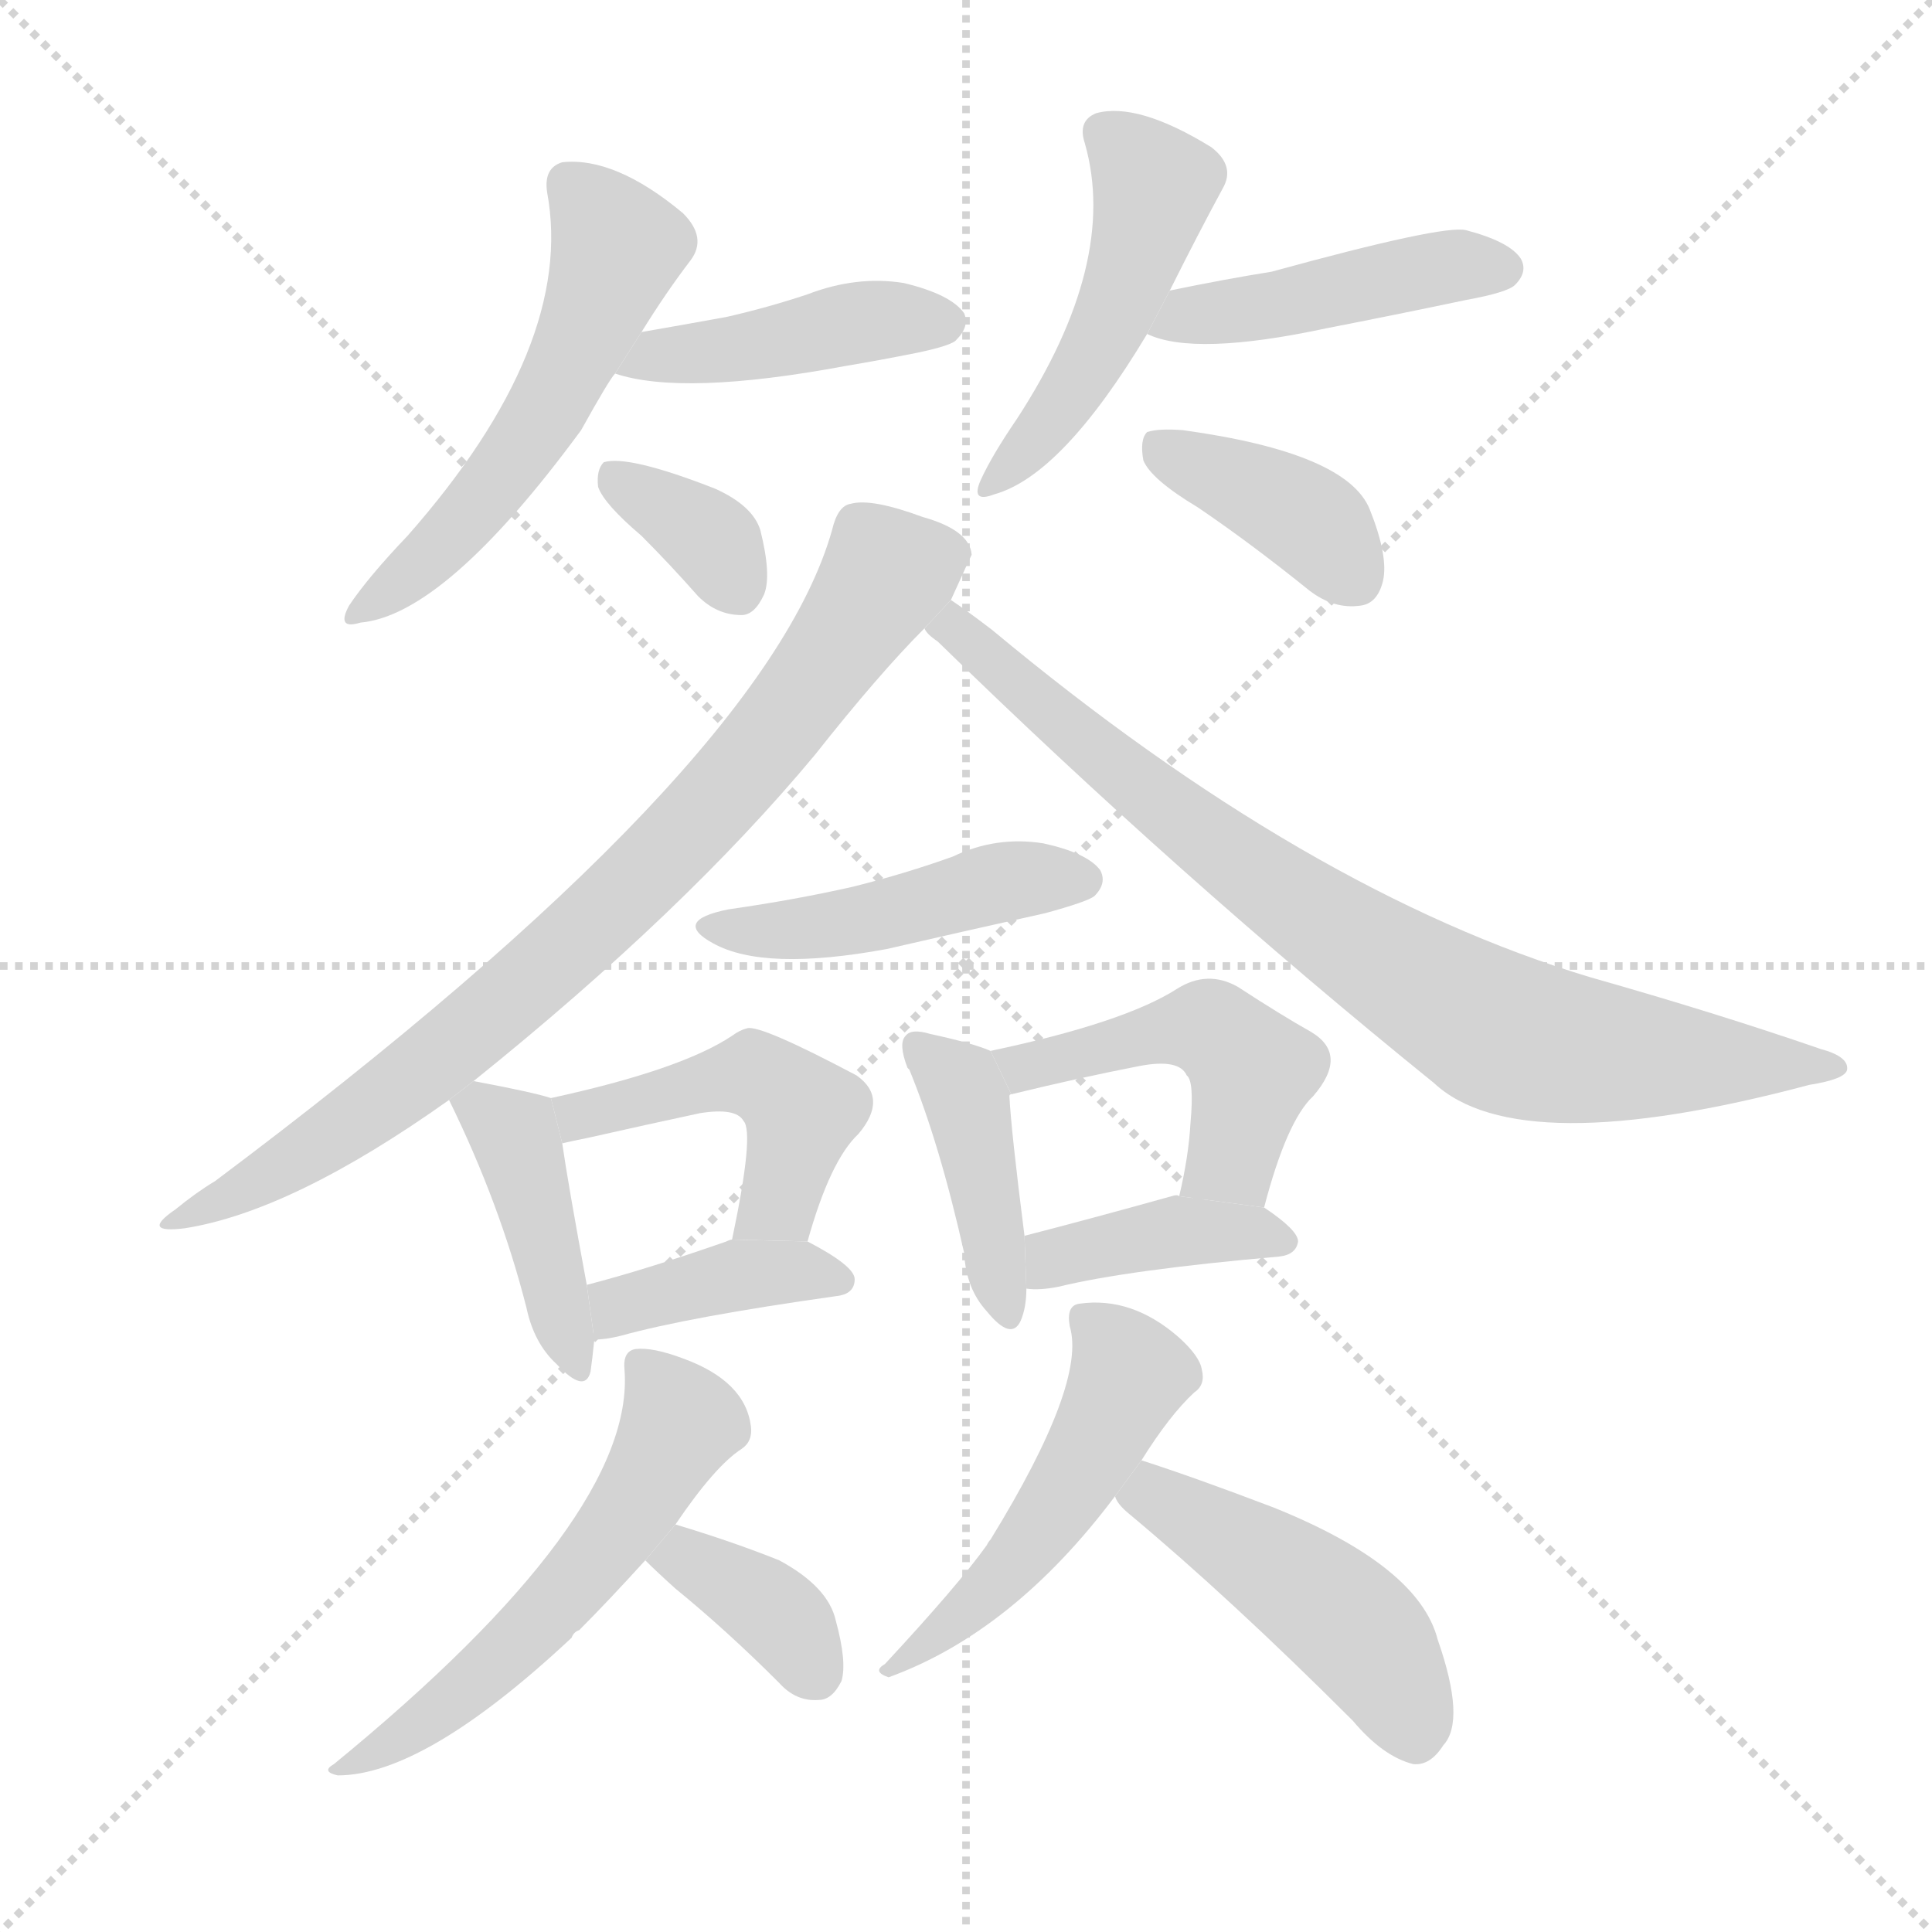 <svg version="1.1" viewBox="0 0 1024 1024" xmlns="http://www.w3.org/2000/svg">
  <g stroke="lightgray" stroke-dasharray="1,1" stroke-width="1" transform="scale(4, 4)">
    <line x1="0" y1="0" x2="256" y2="256"></line>
    <line x1="256" y1="0" x2="0" y2="256"></line>
    <line x1="128" y1="0" x2="128" y2="256"></line>
    <line x1="0" y1="128" x2="256" y2="128"></line>
  </g>
  <g transform="scale(1, -1) translate(0, -900)">
    <style scoped="true" type="text/css">
      
        @keyframes keyframes0 {
          from {
            stroke: blue;
            stroke-dashoffset: 534;
            stroke-width: 128;
          }
          63% {
            animation-timing-function: step-end;
            stroke: blue;
            stroke-dashoffset: 0;
            stroke-width: 128;
          }
          to {
            stroke: black;
            stroke-width: 1024;
          }
        }
        #make-me-a-hanzi-animation-0 {
          animation: keyframes0 0.685s both;
          animation-delay: 0s;
          animation-timing-function: linear;
        }
      
        @keyframes keyframes1 {
          from {
            stroke: blue;
            stroke-dashoffset: 426;
            stroke-width: 128;
          }
          58% {
            animation-timing-function: step-end;
            stroke: blue;
            stroke-dashoffset: 0;
            stroke-width: 128;
          }
          to {
            stroke: black;
            stroke-width: 1024;
          }
        }
        #make-me-a-hanzi-animation-1 {
          animation: keyframes1 0.597s both;
          animation-delay: 0.685s;
          animation-timing-function: linear;
        }
      
        @keyframes keyframes2 {
          from {
            stroke: blue;
            stroke-dashoffset: 346;
            stroke-width: 128;
          }
          53% {
            animation-timing-function: step-end;
            stroke: blue;
            stroke-dashoffset: 0;
            stroke-width: 128;
          }
          to {
            stroke: black;
            stroke-width: 1024;
          }
        }
        #make-me-a-hanzi-animation-2 {
          animation: keyframes2 0.532s both;
          animation-delay: 1.281s;
          animation-timing-function: linear;
        }
      
        @keyframes keyframes3 {
          from {
            stroke: blue;
            stroke-dashoffset: 473;
            stroke-width: 128;
          }
          61% {
            animation-timing-function: step-end;
            stroke: blue;
            stroke-dashoffset: 0;
            stroke-width: 128;
          }
          to {
            stroke: black;
            stroke-width: 1024;
          }
        }
        #make-me-a-hanzi-animation-3 {
          animation: keyframes3 0.635s both;
          animation-delay: 1.813s;
          animation-timing-function: linear;
        }
      
        @keyframes keyframes4 {
          from {
            stroke: blue;
            stroke-dashoffset: 439;
            stroke-width: 128;
          }
          59% {
            animation-timing-function: step-end;
            stroke: blue;
            stroke-dashoffset: 0;
            stroke-width: 128;
          }
          to {
            stroke: black;
            stroke-width: 1024;
          }
        }
        #make-me-a-hanzi-animation-4 {
          animation: keyframes4 0.607s both;
          animation-delay: 2.448s;
          animation-timing-function: linear;
        }
      
        @keyframes keyframes5 {
          from {
            stroke: blue;
            stroke-dashoffset: 385;
            stroke-width: 128;
          }
          56% {
            animation-timing-function: step-end;
            stroke: blue;
            stroke-dashoffset: 0;
            stroke-width: 128;
          }
          to {
            stroke: black;
            stroke-width: 1024;
          }
        }
        #make-me-a-hanzi-animation-5 {
          animation: keyframes5 0.563s both;
          animation-delay: 3.055s;
          animation-timing-function: linear;
        }
      
        @keyframes keyframes6 {
          from {
            stroke: blue;
            stroke-dashoffset: 798;
            stroke-width: 128;
          }
          72% {
            animation-timing-function: step-end;
            stroke: blue;
            stroke-dashoffset: 0;
            stroke-width: 128;
          }
          to {
            stroke: black;
            stroke-width: 1024;
          }
        }
        #make-me-a-hanzi-animation-6 {
          animation: keyframes6 0.899s both;
          animation-delay: 3.618s;
          animation-timing-function: linear;
        }
      
        @keyframes keyframes7 {
          from {
            stroke: blue;
            stroke-dashoffset: 804;
            stroke-width: 128;
          }
          72% {
            animation-timing-function: step-end;
            stroke: blue;
            stroke-dashoffset: 0;
            stroke-width: 128;
          }
          to {
            stroke: black;
            stroke-width: 1024;
          }
        }
        #make-me-a-hanzi-animation-7 {
          animation: keyframes7 0.904s both;
          animation-delay: 4.518s;
          animation-timing-function: linear;
        }
      
        @keyframes keyframes8 {
          from {
            stroke: blue;
            stroke-dashoffset: 453;
            stroke-width: 128;
          }
          60% {
            animation-timing-function: step-end;
            stroke: blue;
            stroke-dashoffset: 0;
            stroke-width: 128;
          }
          to {
            stroke: black;
            stroke-width: 1024;
          }
        }
        #make-me-a-hanzi-animation-8 {
          animation: keyframes8 0.619s both;
          animation-delay: 5.422s;
          animation-timing-function: linear;
        }
      
        @keyframes keyframes9 {
          from {
            stroke: blue;
            stroke-dashoffset: 412;
            stroke-width: 128;
          }
          57% {
            animation-timing-function: step-end;
            stroke: blue;
            stroke-dashoffset: 0;
            stroke-width: 128;
          }
          to {
            stroke: black;
            stroke-width: 1024;
          }
        }
        #make-me-a-hanzi-animation-9 {
          animation: keyframes9 0.585s both;
          animation-delay: 6.041s;
          animation-timing-function: linear;
        }
      
        @keyframes keyframes10 {
          from {
            stroke: blue;
            stroke-dashoffset: 459;
            stroke-width: 128;
          }
          60% {
            animation-timing-function: step-end;
            stroke: blue;
            stroke-dashoffset: 0;
            stroke-width: 128;
          }
          to {
            stroke: black;
            stroke-width: 1024;
          }
        }
        #make-me-a-hanzi-animation-10 {
          animation: keyframes10 0.624s both;
          animation-delay: 6.626s;
          animation-timing-function: linear;
        }
      
        @keyframes keyframes11 {
          from {
            stroke: blue;
            stroke-dashoffset: 388;
            stroke-width: 128;
          }
          56% {
            animation-timing-function: step-end;
            stroke: blue;
            stroke-dashoffset: 0;
            stroke-width: 128;
          }
          to {
            stroke: black;
            stroke-width: 1024;
          }
        }
        #make-me-a-hanzi-animation-11 {
          animation: keyframes11 0.566s both;
          animation-delay: 7.25s;
          animation-timing-function: linear;
        }
      
        @keyframes keyframes12 {
          from {
            stroke: blue;
            stroke-dashoffset: 407;
            stroke-width: 128;
          }
          57% {
            animation-timing-function: step-end;
            stroke: blue;
            stroke-dashoffset: 0;
            stroke-width: 128;
          }
          to {
            stroke: black;
            stroke-width: 1024;
          }
        }
        #make-me-a-hanzi-animation-12 {
          animation: keyframes12 0.581s both;
          animation-delay: 7.815s;
          animation-timing-function: linear;
        }
      
        @keyframes keyframes13 {
          from {
            stroke: blue;
            stroke-dashoffset: 471;
            stroke-width: 128;
          }
          61% {
            animation-timing-function: step-end;
            stroke: blue;
            stroke-dashoffset: 0;
            stroke-width: 128;
          }
          to {
            stroke: black;
            stroke-width: 1024;
          }
        }
        #make-me-a-hanzi-animation-13 {
          animation: keyframes13 0.633s both;
          animation-delay: 8.396s;
          animation-timing-function: linear;
        }
      
        @keyframes keyframes14 {
          from {
            stroke: blue;
            stroke-dashoffset: 394;
            stroke-width: 128;
          }
          56% {
            animation-timing-function: step-end;
            stroke: blue;
            stroke-dashoffset: 0;
            stroke-width: 128;
          }
          to {
            stroke: black;
            stroke-width: 1024;
          }
        }
        #make-me-a-hanzi-animation-14 {
          animation: keyframes14 0.571s both;
          animation-delay: 9.03s;
          animation-timing-function: linear;
        }
      
        @keyframes keyframes15 {
          from {
            stroke: blue;
            stroke-dashoffset: 550;
            stroke-width: 128;
          }
          64% {
            animation-timing-function: step-end;
            stroke: blue;
            stroke-dashoffset: 0;
            stroke-width: 128;
          }
          to {
            stroke: black;
            stroke-width: 1024;
          }
        }
        #make-me-a-hanzi-animation-15 {
          animation: keyframes15 0.698s both;
          animation-delay: 9.6s;
          animation-timing-function: linear;
        }
      
        @keyframes keyframes16 {
          from {
            stroke: blue;
            stroke-dashoffset: 361;
            stroke-width: 128;
          }
          54% {
            animation-timing-function: step-end;
            stroke: blue;
            stroke-dashoffset: 0;
            stroke-width: 128;
          }
          to {
            stroke: black;
            stroke-width: 1024;
          }
        }
        #make-me-a-hanzi-animation-16 {
          animation: keyframes16 0.544s both;
          animation-delay: 10.298s;
          animation-timing-function: linear;
        }
      
        @keyframes keyframes17 {
          from {
            stroke: blue;
            stroke-dashoffset: 494;
            stroke-width: 128;
          }
          62% {
            animation-timing-function: step-end;
            stroke: blue;
            stroke-dashoffset: 0;
            stroke-width: 128;
          }
          to {
            stroke: black;
            stroke-width: 1024;
          }
        }
        #make-me-a-hanzi-animation-17 {
          animation: keyframes17 0.652s both;
          animation-delay: 10.842s;
          animation-timing-function: linear;
        }
      
        @keyframes keyframes18 {
          from {
            stroke: blue;
            stroke-dashoffset: 458;
            stroke-width: 128;
          }
          60% {
            animation-timing-function: step-end;
            stroke: blue;
            stroke-dashoffset: 0;
            stroke-width: 128;
          }
          to {
            stroke: black;
            stroke-width: 1024;
          }
        }
        #make-me-a-hanzi-animation-18 {
          animation: keyframes18 0.623s both;
          animation-delay: 11.494s;
          animation-timing-function: linear;
        }
      
    </style>
    
      <path d="M 340 724 Q 353 745 366 762 Q 375 774 362 787 Q 326 817 298 814 Q 288 811 290 798 Q 305 717 216 616 Q 195 594 185 579 Q 178 566 191 570 Q 236 574 308 672 Q 323 699 326 702 L 340 724 Z" fill="lightgray"></path>
    
      <path d="M 326 702 Q 362 690 448 706 Q 466 709 486 713 Q 505 717 507 720 Q 514 727 511 734 Q 504 744 479 750 Q 454 754 428 744 Q 407 737 385 732 Q 363 728 340 724 L 326 702 Z" fill="lightgray"></path>
    
      <path d="M 340 616 Q 355 601 370 584 Q 380 574 393 574 Q 400 574 405 585 Q 409 595 403 619 Q 399 632 379 641 Q 333 659 320 655 Q 316 651 317 642 Q 320 633 340 616 Z" fill="lightgray"></path>
    
      <path d="M 620 746 Q 635 776 648 800 Q 655 812 642 822 Q 603 846 581 840 Q 571 836 575 824 Q 593 761 539 678 Q 526 659 520 646 Q 514 633 527 638 Q 563 648 608 723 L 620 746 Z" fill="lightgray"></path>
    
      <path d="M 608 723 Q 633 711 703 726 Q 739 733 777 741 Q 799 745 803 749 Q 810 756 806 763 Q 800 772 777 778 Q 765 781 674 756 Q 649 752 620 746 L 608 723 Z" fill="lightgray"></path>
    
      <path d="M 635 631 Q 663 612 694 587 Q 707 577 721 579 Q 730 580 733 592 Q 736 605 726 630 Q 714 660 627 672 Q 614 673 608 671 Q 604 667 606 656 Q 610 646 635 631 Z" fill="lightgray"></path>
    
      <path d="M 251 327 Q 363 417 432 500 Q 466 543 490 567 L 504 582 Q 514 604 515 606 Q 514 619 489 626 Q 462 636 451 633 Q 444 632 441 619 Q 405 492 114 274 Q 104 268 93 259 Q 74 246 98 249 Q 155 258 238 317 L 251 327 Z" fill="lightgray"></path>
    
      <path d="M 490 567 Q 491 564 497 560 Q 624 436 760 326 Q 805 284 959 325 Q 978 328 979 333 Q 980 340 965 344 Q 910 363 843 382 Q 693 427 526 566 Q 513 576 504 582 L 490 567 Z" fill="lightgray"></path>
    
      <path d="M 386 418 Q 356 412 378 400 Q 405 385 470 397 Q 509 406 554 416 Q 576 422 580 425 Q 587 432 583 439 Q 576 448 553 453 Q 528 457 505 446 Q 480 437 452 430 Q 421 423 386 418 Z" fill="lightgray"></path>
    
      <path d="M 292 318 Q 283 321 251 327 L 238 317 Q 265 262 279 207 Q 283 188 295 177 Q 310 161 313 173 Q 314 180 315 190 L 311 219 Q 301 273 298 294 L 292 318 Z" fill="lightgray"></path>
    
      <path d="M 428 242 Q 440 285 455 299 Q 471 318 454 330 Q 403 357 396 355 Q 392 354 388 351 Q 361 333 292 318 L 298 294 Q 302 295 312 297 Q 343 304 371 310 Q 390 313 394 306 Q 400 300 388 243 L 428 242 Z" fill="lightgray"></path>
    
      <path d="M 315 190 Q 321 190 329 192 Q 365 202 443 213 Q 453 214 453 222 Q 453 229 428 242 L 388 243 Q 387 243 385 242 Q 342 227 311 219 L 315 190 Z" fill="lightgray"></path>
    
      <path d="M 525 343 Q 516 347 493 352 Q 483 355 480 351 Q 476 347 481 334 L 482 333 Q 498 294 511 236 Q 512 217 523 205 Q 536 189 541 200 Q 544 207 544 217 L 543 245 Q 536 300 535 319 Q 535 320 536 320 L 525 343 Z" fill="lightgray"></path>
    
      <path d="M 670 260 Q 682 306 696 319 Q 715 341 695 353 Q 679 362 656 377 Q 640 386 624 376 Q 596 358 525 343 L 536 320 Q 573 329 604 335 Q 625 339 629 330 Q 633 327 631 305 Q 630 287 625 266 L 670 260 Z" fill="lightgray"></path>
    
      <path d="M 544 217 Q 551 216 561 218 Q 598 227 678 234 Q 687 235 688 242 Q 688 248 670 260 L 625 266 Q 624 267 621 266 Q 578 254 543 245 L 544 217 Z" fill="lightgray"></path>
    
      <path d="M 358 92 Q 379 123 393 132 Q 399 136 398 144 Q 395 168 362 180 Q 346 186 337 185 Q 330 184 331 174 Q 337 96 177 -35 Q 170 -39 179 -41 Q 225 -41 303 32 Q 304 35 307 36 Q 322 51 342 73 L 358 92 Z" fill="lightgray"></path>
    
      <path d="M 342 73 Q 348 67 358 58 Q 385 36 413 8 Q 422 -2 434 -1 Q 441 -1 446 9 Q 449 19 443 41 Q 439 59 413 73 Q 388 83 358 92 L 342 73 Z" fill="lightgray"></path>
    
      <path d="M 605 126 Q 620 150 633 162 Q 639 166 637 174 Q 636 181 625 191 Q 600 213 572 209 Q 565 208 567 197 Q 576 167 525 84 Q 524 83 523 81 Q 508 60 469 18 Q 462 14 471 11 Q 537 35 591 107 L 605 126 Z" fill="lightgray"></path>
    
      <path d="M 591 107 Q 592 103 598 98 Q 652 53 717 -12 Q 733 -31 749 -35 Q 758 -36 765 -25 Q 777 -12 762 31 Q 752 70 675 101 Q 633 117 605 126 L 591 107 Z" fill="lightgray"></path>
    
    
      <clipPath id="make-me-a-hanzi-clip-0">
        <path d="M 340 724 Q 353 745 366 762 Q 375 774 362 787 Q 326 817 298 814 Q 288 811 290 798 Q 305 717 216 616 Q 195 594 185 579 Q 178 566 191 570 Q 236 574 308 672 Q 323 699 326 702 L 340 724 Z"></path>
      </clipPath>
      <path clip-path="url(#make-me-a-hanzi-clip-0)" d="M 302 802 L 327 769 L 305 713 L 260 641 L 228 604 L 194 579" fill="none" id="make-me-a-hanzi-animation-0" stroke-dasharray="406 812" stroke-linecap="round"></path>
    
      <clipPath id="make-me-a-hanzi-clip-1">
        <path d="M 326 702 Q 362 690 448 706 Q 466 709 486 713 Q 505 717 507 720 Q 514 727 511 734 Q 504 744 479 750 Q 454 754 428 744 Q 407 737 385 732 Q 363 728 340 724 L 326 702 Z"></path>
      </clipPath>
      <path clip-path="url(#make-me-a-hanzi-clip-1)" d="M 332 706 L 461 730 L 500 729" fill="none" id="make-me-a-hanzi-animation-1" stroke-dasharray="298 596" stroke-linecap="round"></path>
    
      <clipPath id="make-me-a-hanzi-clip-2">
        <path d="M 340 616 Q 355 601 370 584 Q 380 574 393 574 Q 400 574 405 585 Q 409 595 403 619 Q 399 632 379 641 Q 333 659 320 655 Q 316 651 317 642 Q 320 633 340 616 Z"></path>
      </clipPath>
      <path clip-path="url(#make-me-a-hanzi-clip-2)" d="M 325 647 L 373 617 L 391 589" fill="none" id="make-me-a-hanzi-animation-2" stroke-dasharray="218 436" stroke-linecap="round"></path>
    
      <clipPath id="make-me-a-hanzi-clip-3">
        <path d="M 620 746 Q 635 776 648 800 Q 655 812 642 822 Q 603 846 581 840 Q 571 836 575 824 Q 593 761 539 678 Q 526 659 520 646 Q 514 633 527 638 Q 563 648 608 723 L 620 746 Z"></path>
      </clipPath>
      <path clip-path="url(#make-me-a-hanzi-clip-3)" d="M 585 829 L 612 802 L 607 780 L 577 707 L 529 647" fill="none" id="make-me-a-hanzi-animation-3" stroke-dasharray="345 690" stroke-linecap="round"></path>
    
      <clipPath id="make-me-a-hanzi-clip-4">
        <path d="M 608 723 Q 633 711 703 726 Q 739 733 777 741 Q 799 745 803 749 Q 810 756 806 763 Q 800 772 777 778 Q 765 781 674 756 Q 649 752 620 746 L 608 723 Z"></path>
      </clipPath>
      <path clip-path="url(#make-me-a-hanzi-clip-4)" d="M 615 727 L 761 758 L 795 758" fill="none" id="make-me-a-hanzi-animation-4" stroke-dasharray="311 622" stroke-linecap="round"></path>
    
      <clipPath id="make-me-a-hanzi-clip-5">
        <path d="M 635 631 Q 663 612 694 587 Q 707 577 721 579 Q 730 580 733 592 Q 736 605 726 630 Q 714 660 627 672 Q 614 673 608 671 Q 604 667 606 656 Q 610 646 635 631 Z"></path>
      </clipPath>
      <path clip-path="url(#make-me-a-hanzi-clip-5)" d="M 613 663 L 684 630 L 719 593" fill="none" id="make-me-a-hanzi-animation-5" stroke-dasharray="257 514" stroke-linecap="round"></path>
    
      <clipPath id="make-me-a-hanzi-clip-6">
        <path d="M 251 327 Q 363 417 432 500 Q 466 543 490 567 L 504 582 Q 514 604 515 606 Q 514 619 489 626 Q 462 636 451 633 Q 444 632 441 619 Q 405 492 114 274 Q 104 268 93 259 Q 74 246 98 249 Q 155 258 238 317 L 251 327 Z"></path>
      </clipPath>
      <path clip-path="url(#make-me-a-hanzi-clip-6)" d="M 505 606 L 469 594 L 383 479 L 284 382 L 161 288 L 102 257" fill="none" id="make-me-a-hanzi-animation-6" stroke-dasharray="670 1340" stroke-linecap="round"></path>
    
      <clipPath id="make-me-a-hanzi-clip-7">
        <path d="M 490 567 Q 491 564 497 560 Q 624 436 760 326 Q 805 284 959 325 Q 978 328 979 333 Q 980 340 965 344 Q 910 363 843 382 Q 693 427 526 566 Q 513 576 504 582 L 490 567 Z"></path>
      </clipPath>
      <path clip-path="url(#make-me-a-hanzi-clip-7)" d="M 497 567 L 513 562 L 677 428 L 793 354 L 862 340 L 973 334" fill="none" id="make-me-a-hanzi-animation-7" stroke-dasharray="676 1352" stroke-linecap="round"></path>
    
      <clipPath id="make-me-a-hanzi-clip-8">
        <path d="M 386 418 Q 356 412 378 400 Q 405 385 470 397 Q 509 406 554 416 Q 576 422 580 425 Q 587 432 583 439 Q 576 448 553 453 Q 528 457 505 446 Q 480 437 452 430 Q 421 423 386 418 Z"></path>
      </clipPath>
      <path clip-path="url(#make-me-a-hanzi-clip-8)" d="M 379 410 L 457 411 L 536 434 L 573 434" fill="none" id="make-me-a-hanzi-animation-8" stroke-dasharray="325 650" stroke-linecap="round"></path>
    
      <clipPath id="make-me-a-hanzi-clip-9">
        <path d="M 292 318 Q 283 321 251 327 L 238 317 Q 265 262 279 207 Q 283 188 295 177 Q 310 161 313 173 Q 314 180 315 190 L 311 219 Q 301 273 298 294 L 292 318 Z"></path>
      </clipPath>
      <path clip-path="url(#make-me-a-hanzi-clip-9)" d="M 247 313 L 258 312 L 272 299 L 304 177" fill="none" id="make-me-a-hanzi-animation-9" stroke-dasharray="284 568" stroke-linecap="round"></path>
    
      <clipPath id="make-me-a-hanzi-clip-10">
        <path d="M 428 242 Q 440 285 455 299 Q 471 318 454 330 Q 403 357 396 355 Q 392 354 388 351 Q 361 333 292 318 L 298 294 Q 302 295 312 297 Q 343 304 371 310 Q 390 313 394 306 Q 400 300 388 243 L 428 242 Z"></path>
      </clipPath>
      <path clip-path="url(#make-me-a-hanzi-clip-10)" d="M 304 302 L 308 310 L 382 328 L 412 324 L 425 311 L 413 263 L 395 255" fill="none" id="make-me-a-hanzi-animation-10" stroke-dasharray="331 662" stroke-linecap="round"></path>
    
      <clipPath id="make-me-a-hanzi-clip-11">
        <path d="M 315 190 Q 321 190 329 192 Q 365 202 443 213 Q 453 214 453 222 Q 453 229 428 242 L 388 243 Q 387 243 385 242 Q 342 227 311 219 L 315 190 Z"></path>
      </clipPath>
      <path clip-path="url(#make-me-a-hanzi-clip-11)" d="M 321 198 L 328 208 L 393 224 L 421 227 L 445 221" fill="none" id="make-me-a-hanzi-animation-11" stroke-dasharray="260 520" stroke-linecap="round"></path>
    
      <clipPath id="make-me-a-hanzi-clip-12">
        <path d="M 525 343 Q 516 347 493 352 Q 483 355 480 351 Q 476 347 481 334 L 482 333 Q 498 294 511 236 Q 512 217 523 205 Q 536 189 541 200 Q 544 207 544 217 L 543 245 Q 536 300 535 319 Q 535 320 536 320 L 525 343 Z"></path>
      </clipPath>
      <path clip-path="url(#make-me-a-hanzi-clip-12)" d="M 487 346 L 512 318 L 533 206" fill="none" id="make-me-a-hanzi-animation-12" stroke-dasharray="279 558" stroke-linecap="round"></path>
    
      <clipPath id="make-me-a-hanzi-clip-13">
        <path d="M 670 260 Q 682 306 696 319 Q 715 341 695 353 Q 679 362 656 377 Q 640 386 624 376 Q 596 358 525 343 L 536 320 Q 573 329 604 335 Q 625 339 629 330 Q 633 327 631 305 Q 630 287 625 266 L 670 260 Z"></path>
      </clipPath>
      <path clip-path="url(#make-me-a-hanzi-clip-13)" d="M 536 341 L 543 334 L 630 355 L 649 350 L 664 333 L 662 323 L 653 286 L 633 271" fill="none" id="make-me-a-hanzi-animation-13" stroke-dasharray="343 686" stroke-linecap="round"></path>
    
      <clipPath id="make-me-a-hanzi-clip-14">
        <path d="M 544 217 Q 551 216 561 218 Q 598 227 678 234 Q 687 235 688 242 Q 688 248 670 260 L 625 266 Q 624 267 621 266 Q 578 254 543 245 L 544 217 Z"></path>
      </clipPath>
      <path clip-path="url(#make-me-a-hanzi-clip-14)" d="M 548 224 L 559 233 L 619 247 L 661 248 L 680 242" fill="none" id="make-me-a-hanzi-animation-14" stroke-dasharray="266 532" stroke-linecap="round"></path>
    
      <clipPath id="make-me-a-hanzi-clip-15">
        <path d="M 358 92 Q 379 123 393 132 Q 399 136 398 144 Q 395 168 362 180 Q 346 186 337 185 Q 330 184 331 174 Q 337 96 177 -35 Q 170 -39 179 -41 Q 225 -41 303 32 Q 304 35 307 36 Q 322 51 342 73 L 358 92 Z"></path>
      </clipPath>
      <path clip-path="url(#make-me-a-hanzi-clip-15)" d="M 342 175 L 359 143 L 329 92 L 268 22 L 204 -27 L 187 -28 L 184 -36" fill="none" id="make-me-a-hanzi-animation-15" stroke-dasharray="422 844" stroke-linecap="round"></path>
    
      <clipPath id="make-me-a-hanzi-clip-16">
        <path d="M 342 73 Q 348 67 358 58 Q 385 36 413 8 Q 422 -2 434 -1 Q 441 -1 446 9 Q 449 19 443 41 Q 439 59 413 73 Q 388 83 358 92 L 342 73 Z"></path>
      </clipPath>
      <path clip-path="url(#make-me-a-hanzi-clip-16)" d="M 350 74 L 364 73 L 407 48 L 431 15" fill="none" id="make-me-a-hanzi-animation-16" stroke-dasharray="233 466" stroke-linecap="round"></path>
    
      <clipPath id="make-me-a-hanzi-clip-17">
        <path d="M 605 126 Q 620 150 633 162 Q 639 166 637 174 Q 636 181 625 191 Q 600 213 572 209 Q 565 208 567 197 Q 576 167 525 84 Q 524 83 523 81 Q 508 60 469 18 Q 462 14 471 11 Q 537 35 591 107 L 605 126 Z"></path>
      </clipPath>
      <path clip-path="url(#make-me-a-hanzi-clip-17)" d="M 579 199 L 599 172 L 588 148 L 530 63 L 488 25 L 477 23 L 476 16" fill="none" id="make-me-a-hanzi-animation-17" stroke-dasharray="366 732" stroke-linecap="round"></path>
    
      <clipPath id="make-me-a-hanzi-clip-18">
        <path d="M 591 107 Q 592 103 598 98 Q 652 53 717 -12 Q 733 -31 749 -35 Q 758 -36 765 -25 Q 777 -12 762 31 Q 752 70 675 101 Q 633 117 605 126 L 591 107 Z"></path>
      </clipPath>
      <path clip-path="url(#make-me-a-hanzi-clip-18)" d="M 601 107 L 618 104 L 703 50 L 729 24 L 750 -18" fill="none" id="make-me-a-hanzi-animation-18" stroke-dasharray="330 660" stroke-linecap="round"></path>
    
  </g>
</svg>